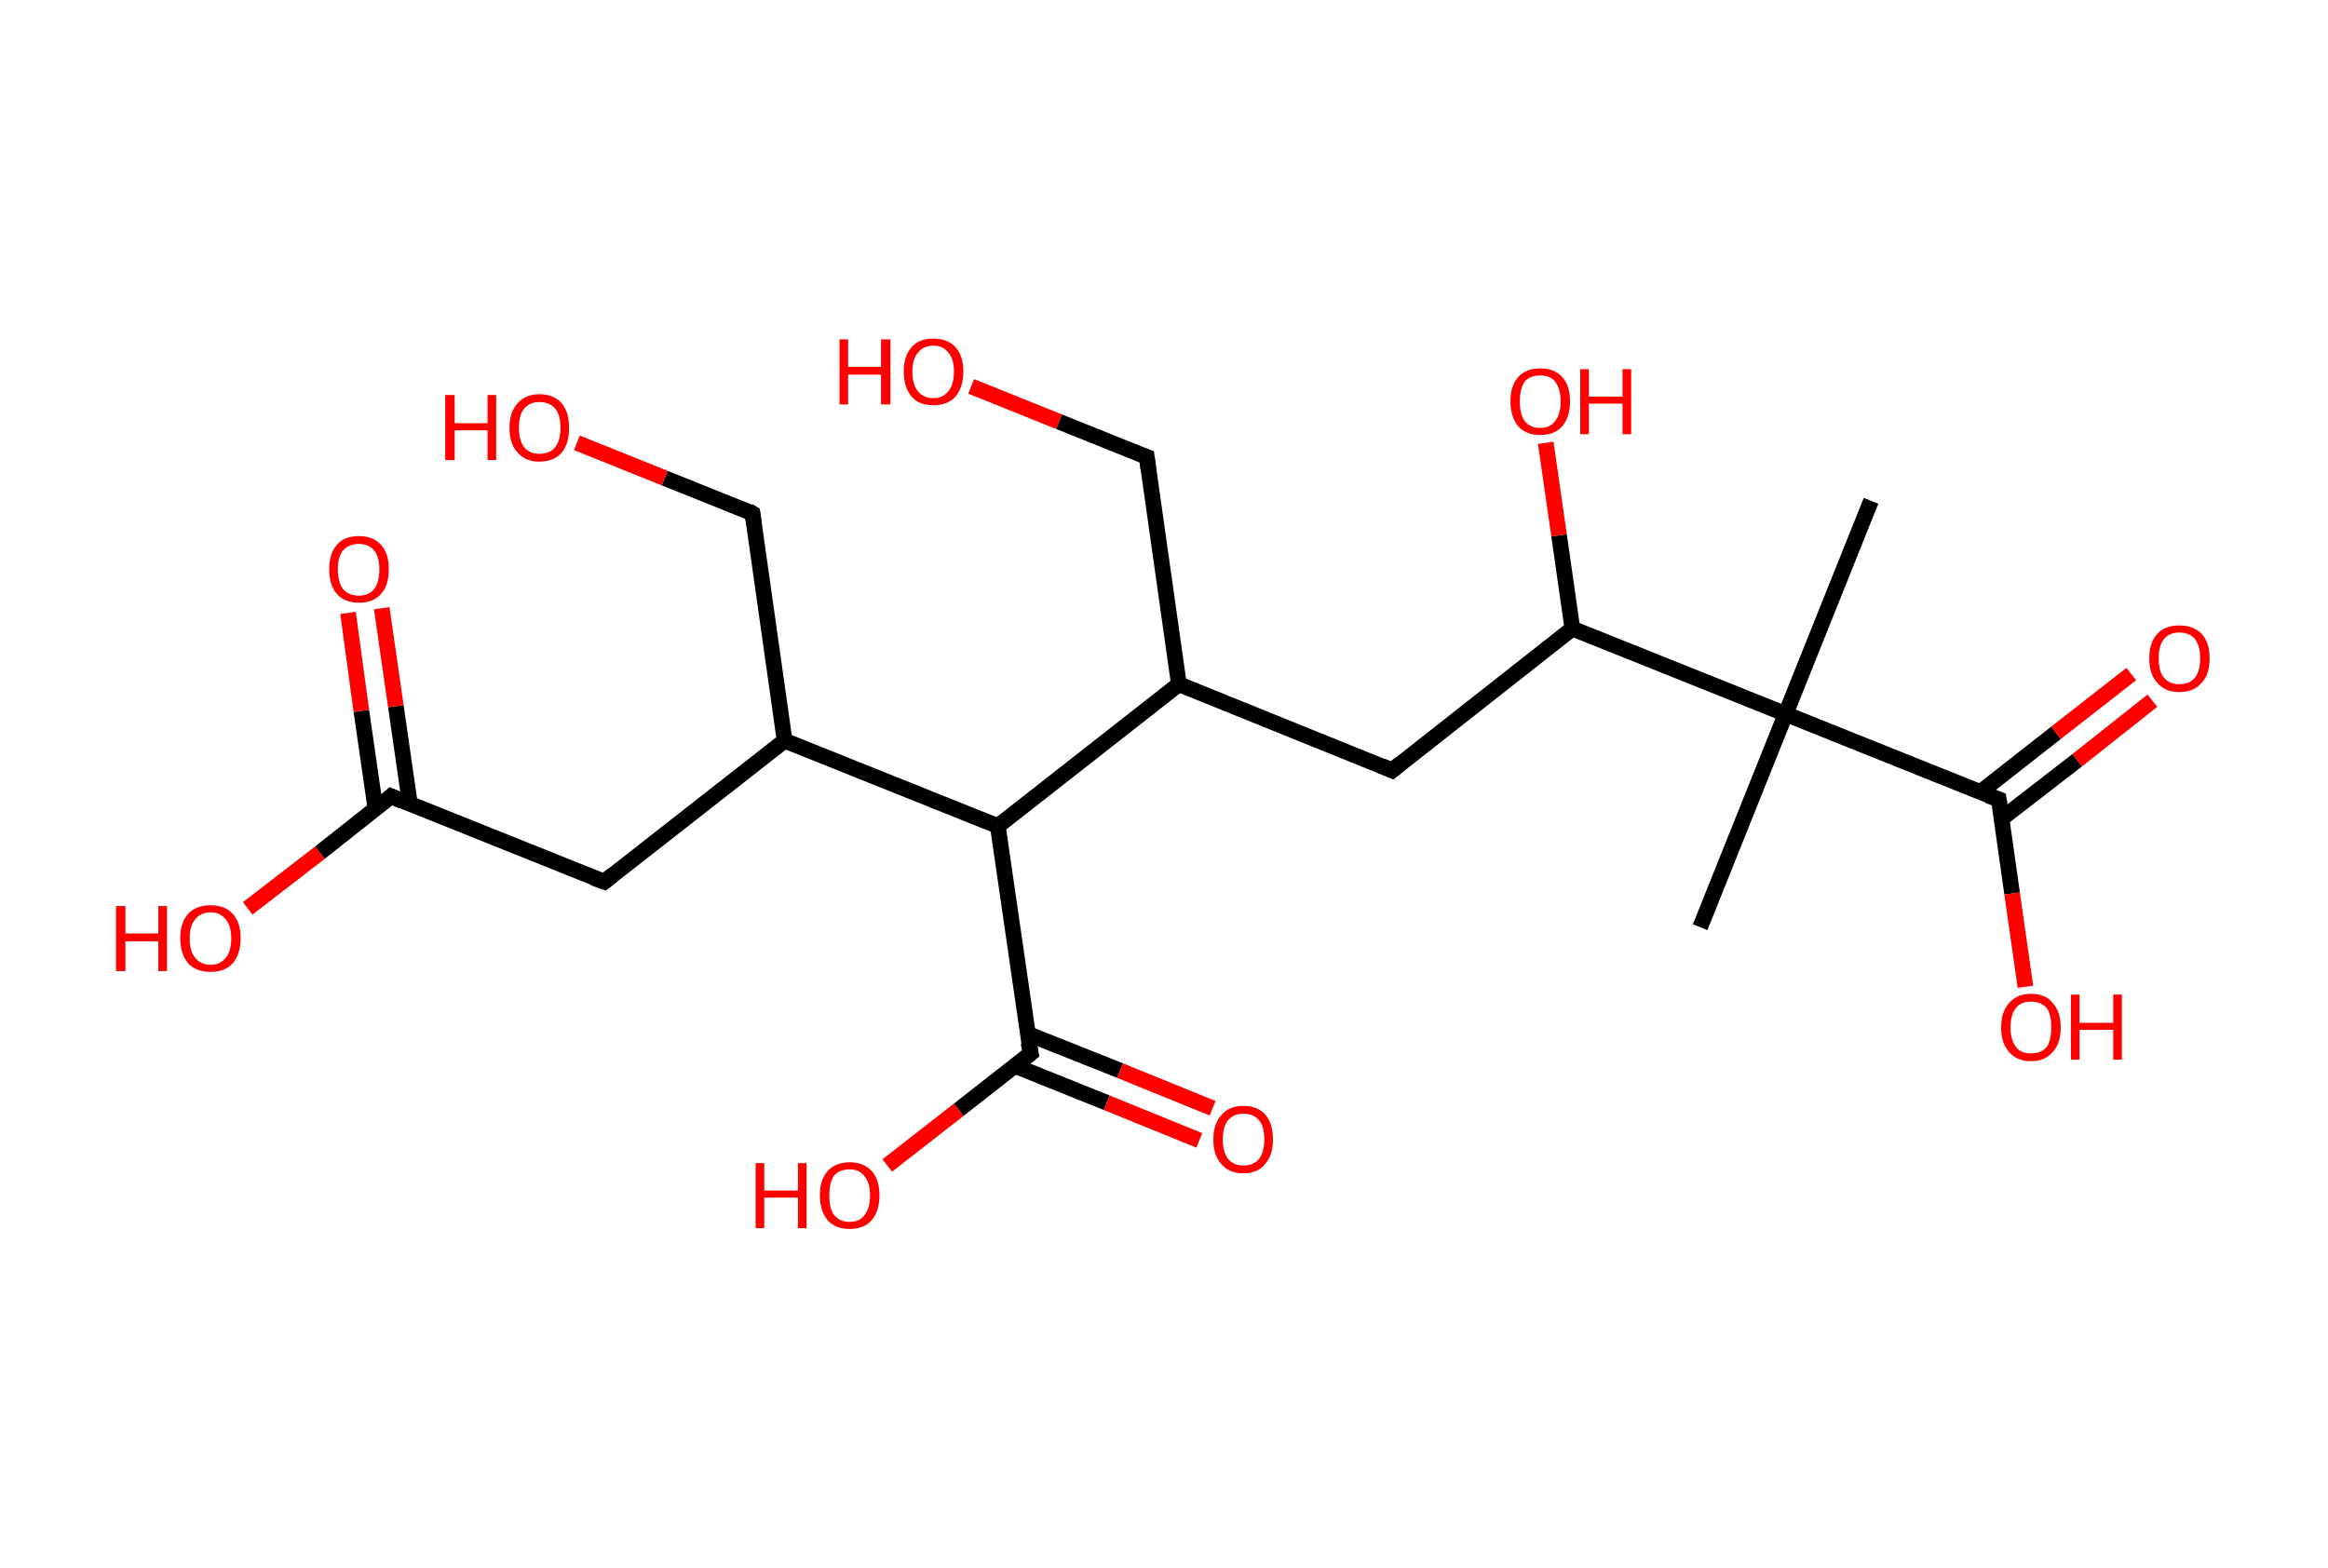 <?xml version='1.0' encoding='ASCII' standalone='yes'?>
<svg xmlns="http://www.w3.org/2000/svg" xmlns:rdkit="http://www.rdkit.org/xml" xmlns:xlink="http://www.w3.org/1999/xlink" version="1.1" baseProfile="full" xml:space="preserve" width="297px" height="200px" viewBox="0 0 297 200">
<!-- END OF HEADER -->
<rect style="opacity:1.0;fill:#FFFFFF;stroke:none" width="297.0" height="200.0" x="0.0" y="0.0"> </rect>
<path class="bond-0 atom-0 atom-1" d="M 238.7,63.9 L 227.8,91.1" style="fill:none;fill-rule:evenodd;stroke:#000000;stroke-width:2.0px;stroke-linecap:butt;stroke-linejoin:miter;stroke-opacity:1"/>
<path class="bond-1 atom-1 atom-2" d="M 227.8,91.1 L 216.9,118.3" style="fill:none;fill-rule:evenodd;stroke:#000000;stroke-width:2.0px;stroke-linecap:butt;stroke-linejoin:miter;stroke-opacity:1"/>
<path class="bond-2 atom-1 atom-3" d="M 227.8,91.1 L 255.0,102.0" style="fill:none;fill-rule:evenodd;stroke:#000000;stroke-width:2.0px;stroke-linecap:butt;stroke-linejoin:miter;stroke-opacity:1"/>
<path class="bond-3 atom-3 atom-4" d="M 255.3,104.5 L 265.0,97.0" style="fill:none;fill-rule:evenodd;stroke:#000000;stroke-width:2.0px;stroke-linecap:butt;stroke-linejoin:miter;stroke-opacity:1"/>
<path class="bond-3 atom-3 atom-4" d="M 265.0,97.0 L 274.6,89.4" style="fill:none;fill-rule:evenodd;stroke:#FF0000;stroke-width:2.0px;stroke-linecap:butt;stroke-linejoin:miter;stroke-opacity:1"/>
<path class="bond-3 atom-3 atom-4" d="M 252.6,101.1 L 262.3,93.5" style="fill:none;fill-rule:evenodd;stroke:#000000;stroke-width:2.0px;stroke-linecap:butt;stroke-linejoin:miter;stroke-opacity:1"/>
<path class="bond-3 atom-3 atom-4" d="M 262.3,93.5 L 271.9,86.0" style="fill:none;fill-rule:evenodd;stroke:#FF0000;stroke-width:2.0px;stroke-linecap:butt;stroke-linejoin:miter;stroke-opacity:1"/>
<path class="bond-4 atom-3 atom-5" d="M 255.0,102.0 L 256.7,114.0" style="fill:none;fill-rule:evenodd;stroke:#000000;stroke-width:2.0px;stroke-linecap:butt;stroke-linejoin:miter;stroke-opacity:1"/>
<path class="bond-4 atom-3 atom-5" d="M 256.7,114.0 L 258.4,125.9" style="fill:none;fill-rule:evenodd;stroke:#FF0000;stroke-width:2.0px;stroke-linecap:butt;stroke-linejoin:miter;stroke-opacity:1"/>
<path class="bond-5 atom-1 atom-6" d="M 227.8,91.1 L 200.6,80.2" style="fill:none;fill-rule:evenodd;stroke:#000000;stroke-width:2.0px;stroke-linecap:butt;stroke-linejoin:miter;stroke-opacity:1"/>
<path class="bond-6 atom-6 atom-7" d="M 200.6,80.2 L 198.9,68.3" style="fill:none;fill-rule:evenodd;stroke:#000000;stroke-width:2.0px;stroke-linecap:butt;stroke-linejoin:miter;stroke-opacity:1"/>
<path class="bond-6 atom-6 atom-7" d="M 198.9,68.3 L 197.2,56.5" style="fill:none;fill-rule:evenodd;stroke:#FF0000;stroke-width:2.0px;stroke-linecap:butt;stroke-linejoin:miter;stroke-opacity:1"/>
<path class="bond-7 atom-6 atom-8" d="M 200.6,80.2 L 177.6,98.3" style="fill:none;fill-rule:evenodd;stroke:#000000;stroke-width:2.0px;stroke-linecap:butt;stroke-linejoin:miter;stroke-opacity:1"/>
<path class="bond-8 atom-8 atom-9" d="M 177.6,98.3 L 150.4,87.3" style="fill:none;fill-rule:evenodd;stroke:#000000;stroke-width:2.0px;stroke-linecap:butt;stroke-linejoin:miter;stroke-opacity:1"/>
<path class="bond-9 atom-9 atom-10" d="M 150.4,87.3 L 146.3,58.3" style="fill:none;fill-rule:evenodd;stroke:#000000;stroke-width:2.0px;stroke-linecap:butt;stroke-linejoin:miter;stroke-opacity:1"/>
<path class="bond-10 atom-10 atom-11" d="M 146.3,58.3 L 135.1,53.8" style="fill:none;fill-rule:evenodd;stroke:#000000;stroke-width:2.0px;stroke-linecap:butt;stroke-linejoin:miter;stroke-opacity:1"/>
<path class="bond-10 atom-10 atom-11" d="M 135.1,53.8 L 123.9,49.3" style="fill:none;fill-rule:evenodd;stroke:#FF0000;stroke-width:2.0px;stroke-linecap:butt;stroke-linejoin:miter;stroke-opacity:1"/>
<path class="bond-11 atom-9 atom-12" d="M 150.4,87.3 L 127.3,105.4" style="fill:none;fill-rule:evenodd;stroke:#000000;stroke-width:2.0px;stroke-linecap:butt;stroke-linejoin:miter;stroke-opacity:1"/>
<path class="bond-12 atom-12 atom-13" d="M 127.3,105.4 L 131.5,134.4" style="fill:none;fill-rule:evenodd;stroke:#000000;stroke-width:2.0px;stroke-linecap:butt;stroke-linejoin:miter;stroke-opacity:1"/>
<path class="bond-13 atom-13 atom-14" d="M 129.5,136.0 L 141.2,140.7" style="fill:none;fill-rule:evenodd;stroke:#000000;stroke-width:2.0px;stroke-linecap:butt;stroke-linejoin:miter;stroke-opacity:1"/>
<path class="bond-13 atom-13 atom-14" d="M 141.2,140.7 L 153.0,145.5" style="fill:none;fill-rule:evenodd;stroke:#FF0000;stroke-width:2.0px;stroke-linecap:butt;stroke-linejoin:miter;stroke-opacity:1"/>
<path class="bond-13 atom-13 atom-14" d="M 131.1,131.9 L 142.9,136.6" style="fill:none;fill-rule:evenodd;stroke:#000000;stroke-width:2.0px;stroke-linecap:butt;stroke-linejoin:miter;stroke-opacity:1"/>
<path class="bond-13 atom-13 atom-14" d="M 142.9,136.6 L 154.7,141.4" style="fill:none;fill-rule:evenodd;stroke:#FF0000;stroke-width:2.0px;stroke-linecap:butt;stroke-linejoin:miter;stroke-opacity:1"/>
<path class="bond-14 atom-13 atom-15" d="M 131.5,134.4 L 122.3,141.6" style="fill:none;fill-rule:evenodd;stroke:#000000;stroke-width:2.0px;stroke-linecap:butt;stroke-linejoin:miter;stroke-opacity:1"/>
<path class="bond-14 atom-13 atom-15" d="M 122.3,141.6 L 113.2,148.7" style="fill:none;fill-rule:evenodd;stroke:#FF0000;stroke-width:2.0px;stroke-linecap:butt;stroke-linejoin:miter;stroke-opacity:1"/>
<path class="bond-15 atom-12 atom-16" d="M 127.3,105.4 L 100.1,94.5" style="fill:none;fill-rule:evenodd;stroke:#000000;stroke-width:2.0px;stroke-linecap:butt;stroke-linejoin:miter;stroke-opacity:1"/>
<path class="bond-16 atom-16 atom-17" d="M 100.1,94.5 L 96.0,65.5" style="fill:none;fill-rule:evenodd;stroke:#000000;stroke-width:2.0px;stroke-linecap:butt;stroke-linejoin:miter;stroke-opacity:1"/>
<path class="bond-17 atom-17 atom-18" d="M 96.0,65.5 L 84.8,61.0" style="fill:none;fill-rule:evenodd;stroke:#000000;stroke-width:2.0px;stroke-linecap:butt;stroke-linejoin:miter;stroke-opacity:1"/>
<path class="bond-17 atom-17 atom-18" d="M 84.8,61.0 L 73.6,56.5" style="fill:none;fill-rule:evenodd;stroke:#FF0000;stroke-width:2.0px;stroke-linecap:butt;stroke-linejoin:miter;stroke-opacity:1"/>
<path class="bond-18 atom-16 atom-19" d="M 100.1,94.5 L 77.1,112.5" style="fill:none;fill-rule:evenodd;stroke:#000000;stroke-width:2.0px;stroke-linecap:butt;stroke-linejoin:miter;stroke-opacity:1"/>
<path class="bond-19 atom-19 atom-20" d="M 77.1,112.5 L 49.9,101.6" style="fill:none;fill-rule:evenodd;stroke:#000000;stroke-width:2.0px;stroke-linecap:butt;stroke-linejoin:miter;stroke-opacity:1"/>
<path class="bond-20 atom-20 atom-21" d="M 52.3,102.6 L 50.5,90.1" style="fill:none;fill-rule:evenodd;stroke:#000000;stroke-width:2.0px;stroke-linecap:butt;stroke-linejoin:miter;stroke-opacity:1"/>
<path class="bond-20 atom-20 atom-21" d="M 50.5,90.1 L 48.7,77.6" style="fill:none;fill-rule:evenodd;stroke:#FF0000;stroke-width:2.0px;stroke-linecap:butt;stroke-linejoin:miter;stroke-opacity:1"/>
<path class="bond-20 atom-20 atom-21" d="M 47.9,103.2 L 46.1,90.7" style="fill:none;fill-rule:evenodd;stroke:#000000;stroke-width:2.0px;stroke-linecap:butt;stroke-linejoin:miter;stroke-opacity:1"/>
<path class="bond-20 atom-20 atom-21" d="M 46.1,90.7 L 44.4,78.2" style="fill:none;fill-rule:evenodd;stroke:#FF0000;stroke-width:2.0px;stroke-linecap:butt;stroke-linejoin:miter;stroke-opacity:1"/>
<path class="bond-21 atom-20 atom-22" d="M 49.9,101.6 L 40.8,108.8" style="fill:none;fill-rule:evenodd;stroke:#000000;stroke-width:2.0px;stroke-linecap:butt;stroke-linejoin:miter;stroke-opacity:1"/>
<path class="bond-21 atom-20 atom-22" d="M 40.8,108.8 L 31.6,115.9" style="fill:none;fill-rule:evenodd;stroke:#FF0000;stroke-width:2.0px;stroke-linecap:butt;stroke-linejoin:miter;stroke-opacity:1"/>
<path d="M 253.6,101.5 L 255.0,102.0 L 255.1,102.6" style="fill:none;stroke:#000000;stroke-width:2.0px;stroke-linecap:butt;stroke-linejoin:miter;stroke-opacity:1;"/>
<path d="M 178.7,97.4 L 177.6,98.3 L 176.2,97.7" style="fill:none;stroke:#000000;stroke-width:2.0px;stroke-linecap:butt;stroke-linejoin:miter;stroke-opacity:1;"/>
<path d="M 146.5,59.8 L 146.3,58.3 L 145.7,58.1" style="fill:none;stroke:#000000;stroke-width:2.0px;stroke-linecap:butt;stroke-linejoin:miter;stroke-opacity:1;"/>
<path d="M 131.2,133.0 L 131.5,134.4 L 131.0,134.8" style="fill:none;stroke:#000000;stroke-width:2.0px;stroke-linecap:butt;stroke-linejoin:miter;stroke-opacity:1;"/>
<path d="M 96.2,66.9 L 96.0,65.5 L 95.5,65.2" style="fill:none;stroke:#000000;stroke-width:2.0px;stroke-linecap:butt;stroke-linejoin:miter;stroke-opacity:1;"/>
<path d="M 78.2,111.6 L 77.1,112.5 L 75.7,112.0" style="fill:none;stroke:#000000;stroke-width:2.0px;stroke-linecap:butt;stroke-linejoin:miter;stroke-opacity:1;"/>
<path d="M 51.3,102.2 L 49.9,101.6 L 49.5,102.0" style="fill:none;stroke:#000000;stroke-width:2.0px;stroke-linecap:butt;stroke-linejoin:miter;stroke-opacity:1;"/>
<path class="atom-4" d="M 274.2 84.0 Q 274.2 82.0, 275.2 80.9 Q 276.2 79.8, 278.0 79.8 Q 279.9 79.8, 280.9 80.9 Q 281.9 82.0, 281.9 84.0 Q 281.9 86.0, 280.9 87.1 Q 279.9 88.3, 278.0 88.3 Q 276.2 88.3, 275.2 87.1 Q 274.2 86.0, 274.2 84.0 M 278.0 87.3 Q 279.3 87.3, 280.0 86.5 Q 280.7 85.6, 280.7 84.0 Q 280.7 82.4, 280.0 81.5 Q 279.3 80.7, 278.0 80.7 Q 276.8 80.7, 276.1 81.5 Q 275.4 82.3, 275.4 84.0 Q 275.4 85.7, 276.1 86.5 Q 276.8 87.3, 278.0 87.3 " fill="#FF0000"/>
<path class="atom-5" d="M 255.3 131.1 Q 255.3 129.1, 256.3 128.0 Q 257.3 126.8, 259.1 126.8 Q 261.0 126.8, 261.9 128.0 Q 262.9 129.1, 262.9 131.1 Q 262.9 133.1, 261.9 134.2 Q 260.9 135.4, 259.1 135.4 Q 257.3 135.4, 256.3 134.2 Q 255.3 133.1, 255.3 131.1 M 259.1 134.4 Q 260.4 134.4, 261.1 133.6 Q 261.7 132.7, 261.7 131.1 Q 261.7 129.4, 261.1 128.6 Q 260.4 127.8, 259.1 127.8 Q 257.8 127.8, 257.2 128.6 Q 256.5 129.4, 256.5 131.1 Q 256.5 132.7, 257.2 133.6 Q 257.8 134.4, 259.1 134.4 " fill="#FF0000"/>
<path class="atom-5" d="M 264.2 126.9 L 265.3 126.9 L 265.3 130.5 L 269.6 130.5 L 269.6 126.9 L 270.7 126.9 L 270.7 135.2 L 269.6 135.2 L 269.6 131.4 L 265.3 131.4 L 265.3 135.2 L 264.2 135.2 L 264.2 126.9 " fill="#FF0000"/>
<path class="atom-7" d="M 192.7 51.2 Q 192.7 49.2, 193.7 48.1 Q 194.7 47.0, 196.5 47.0 Q 198.3 47.0, 199.3 48.1 Q 200.3 49.2, 200.3 51.2 Q 200.3 53.2, 199.3 54.4 Q 198.3 55.5, 196.5 55.5 Q 194.7 55.5, 193.7 54.4 Q 192.7 53.2, 192.7 51.2 M 196.5 54.6 Q 197.8 54.6, 198.4 53.7 Q 199.1 52.9, 199.1 51.2 Q 199.1 49.6, 198.4 48.7 Q 197.8 47.9, 196.5 47.9 Q 195.2 47.9, 194.5 48.7 Q 193.9 49.6, 193.9 51.2 Q 193.9 52.9, 194.5 53.7 Q 195.2 54.6, 196.5 54.6 " fill="#FF0000"/>
<path class="atom-7" d="M 201.6 47.1 L 202.7 47.1 L 202.7 50.6 L 207.0 50.6 L 207.0 47.1 L 208.1 47.1 L 208.1 55.4 L 207.0 55.4 L 207.0 51.5 L 202.7 51.5 L 202.7 55.4 L 201.6 55.4 L 201.6 47.1 " fill="#FF0000"/>
<path class="atom-11" d="M 107.1 43.3 L 108.2 43.3 L 108.2 46.8 L 112.4 46.8 L 112.4 43.3 L 113.6 43.3 L 113.6 51.6 L 112.4 51.6 L 112.4 47.8 L 108.2 47.8 L 108.2 51.6 L 107.1 51.6 L 107.1 43.3 " fill="#FF0000"/>
<path class="atom-11" d="M 115.3 47.4 Q 115.3 45.4, 116.3 44.3 Q 117.2 43.2, 119.1 43.2 Q 120.9 43.2, 121.9 44.3 Q 122.9 45.4, 122.9 47.4 Q 122.9 49.4, 121.9 50.6 Q 120.9 51.7, 119.1 51.7 Q 117.2 51.7, 116.3 50.6 Q 115.3 49.4, 115.3 47.4 M 119.1 50.8 Q 120.3 50.8, 121.0 49.9 Q 121.7 49.1, 121.7 47.4 Q 121.7 45.8, 121.0 45.0 Q 120.3 44.1, 119.1 44.1 Q 117.8 44.1, 117.1 45.0 Q 116.4 45.8, 116.4 47.4 Q 116.4 49.1, 117.1 49.9 Q 117.8 50.8, 119.1 50.8 " fill="#FF0000"/>
<path class="atom-14" d="M 154.8 145.4 Q 154.8 143.4, 155.8 142.3 Q 156.8 141.1, 158.6 141.1 Q 160.5 141.1, 161.5 142.3 Q 162.4 143.4, 162.4 145.4 Q 162.4 147.4, 161.4 148.5 Q 160.5 149.7, 158.6 149.7 Q 156.8 149.7, 155.8 148.5 Q 154.8 147.4, 154.8 145.4 M 158.6 148.7 Q 159.9 148.7, 160.6 147.9 Q 161.3 147.0, 161.3 145.4 Q 161.3 143.7, 160.6 142.9 Q 159.9 142.1, 158.6 142.1 Q 157.4 142.1, 156.7 142.9 Q 156.0 143.7, 156.0 145.4 Q 156.0 147.0, 156.7 147.9 Q 157.4 148.7, 158.6 148.7 " fill="#FF0000"/>
<path class="atom-15" d="M 96.4 148.4 L 97.5 148.4 L 97.5 151.9 L 101.8 151.9 L 101.8 148.4 L 102.9 148.4 L 102.9 156.7 L 101.8 156.7 L 101.8 152.8 L 97.5 152.8 L 97.5 156.7 L 96.4 156.7 L 96.4 148.4 " fill="#FF0000"/>
<path class="atom-15" d="M 104.6 152.5 Q 104.6 150.5, 105.6 149.4 Q 106.6 148.3, 108.4 148.3 Q 110.2 148.3, 111.2 149.4 Q 112.2 150.5, 112.2 152.5 Q 112.2 154.5, 111.2 155.7 Q 110.2 156.8, 108.4 156.8 Q 106.6 156.8, 105.6 155.7 Q 104.6 154.5, 104.6 152.5 M 108.4 155.9 Q 109.7 155.9, 110.3 155.0 Q 111.0 154.2, 111.0 152.5 Q 111.0 150.9, 110.3 150.1 Q 109.7 149.2, 108.4 149.2 Q 107.1 149.2, 106.4 150.0 Q 105.8 150.9, 105.8 152.5 Q 105.8 154.2, 106.4 155.0 Q 107.1 155.9, 108.4 155.9 " fill="#FF0000"/>
<path class="atom-18" d="M 56.8 50.4 L 58.0 50.4 L 58.0 54.0 L 62.2 54.0 L 62.2 50.4 L 63.3 50.4 L 63.3 58.7 L 62.2 58.7 L 62.2 54.9 L 58.0 54.9 L 58.0 58.7 L 56.8 58.7 L 56.8 50.4 " fill="#FF0000"/>
<path class="atom-18" d="M 65.0 54.6 Q 65.0 52.6, 66.0 51.5 Q 67.0 50.3, 68.8 50.3 Q 70.7 50.3, 71.7 51.5 Q 72.6 52.6, 72.6 54.6 Q 72.6 56.6, 71.7 57.7 Q 70.7 58.9, 68.8 58.9 Q 67.0 58.9, 66.0 57.7 Q 65.0 56.6, 65.0 54.6 M 68.8 57.9 Q 70.1 57.9, 70.8 57.1 Q 71.5 56.2, 71.5 54.6 Q 71.5 52.9, 70.8 52.1 Q 70.1 51.3, 68.8 51.3 Q 67.6 51.3, 66.9 52.1 Q 66.2 52.9, 66.2 54.6 Q 66.2 56.2, 66.9 57.1 Q 67.6 57.9, 68.8 57.9 " fill="#FF0000"/>
<path class="atom-21" d="M 42.0 72.6 Q 42.0 70.6, 43.0 69.5 Q 43.9 68.4, 45.8 68.4 Q 47.6 68.4, 48.6 69.5 Q 49.6 70.6, 49.6 72.6 Q 49.6 74.7, 48.6 75.8 Q 47.6 76.9, 45.8 76.9 Q 44.0 76.9, 43.0 75.8 Q 42.0 74.7, 42.0 72.6 M 45.8 76.0 Q 47.0 76.0, 47.7 75.2 Q 48.4 74.3, 48.4 72.6 Q 48.4 71.0, 47.7 70.2 Q 47.0 69.4, 45.8 69.4 Q 44.5 69.4, 43.8 70.2 Q 43.1 71.0, 43.1 72.6 Q 43.1 74.3, 43.8 75.2 Q 44.5 76.0, 45.8 76.0 " fill="#FF0000"/>
<path class="atom-22" d="M 14.8 115.6 L 16.0 115.6 L 16.0 119.1 L 20.2 119.1 L 20.2 115.6 L 21.3 115.6 L 21.3 123.9 L 20.2 123.9 L 20.2 120.1 L 16.0 120.1 L 16.0 123.9 L 14.8 123.9 L 14.8 115.6 " fill="#FF0000"/>
<path class="atom-22" d="M 23.0 119.7 Q 23.0 117.7, 24.0 116.6 Q 25.0 115.5, 26.9 115.5 Q 28.7 115.5, 29.7 116.6 Q 30.7 117.7, 30.7 119.7 Q 30.7 121.7, 29.7 122.9 Q 28.7 124.0, 26.9 124.0 Q 25.0 124.0, 24.0 122.9 Q 23.0 121.7, 23.0 119.7 M 26.9 123.1 Q 28.1 123.1, 28.8 122.2 Q 29.5 121.4, 29.5 119.7 Q 29.5 118.1, 28.8 117.3 Q 28.1 116.4, 26.9 116.4 Q 25.6 116.4, 24.9 117.3 Q 24.2 118.1, 24.2 119.7 Q 24.2 121.4, 24.9 122.2 Q 25.6 123.1, 26.9 123.1 " fill="#FF0000"/>
</svg>
